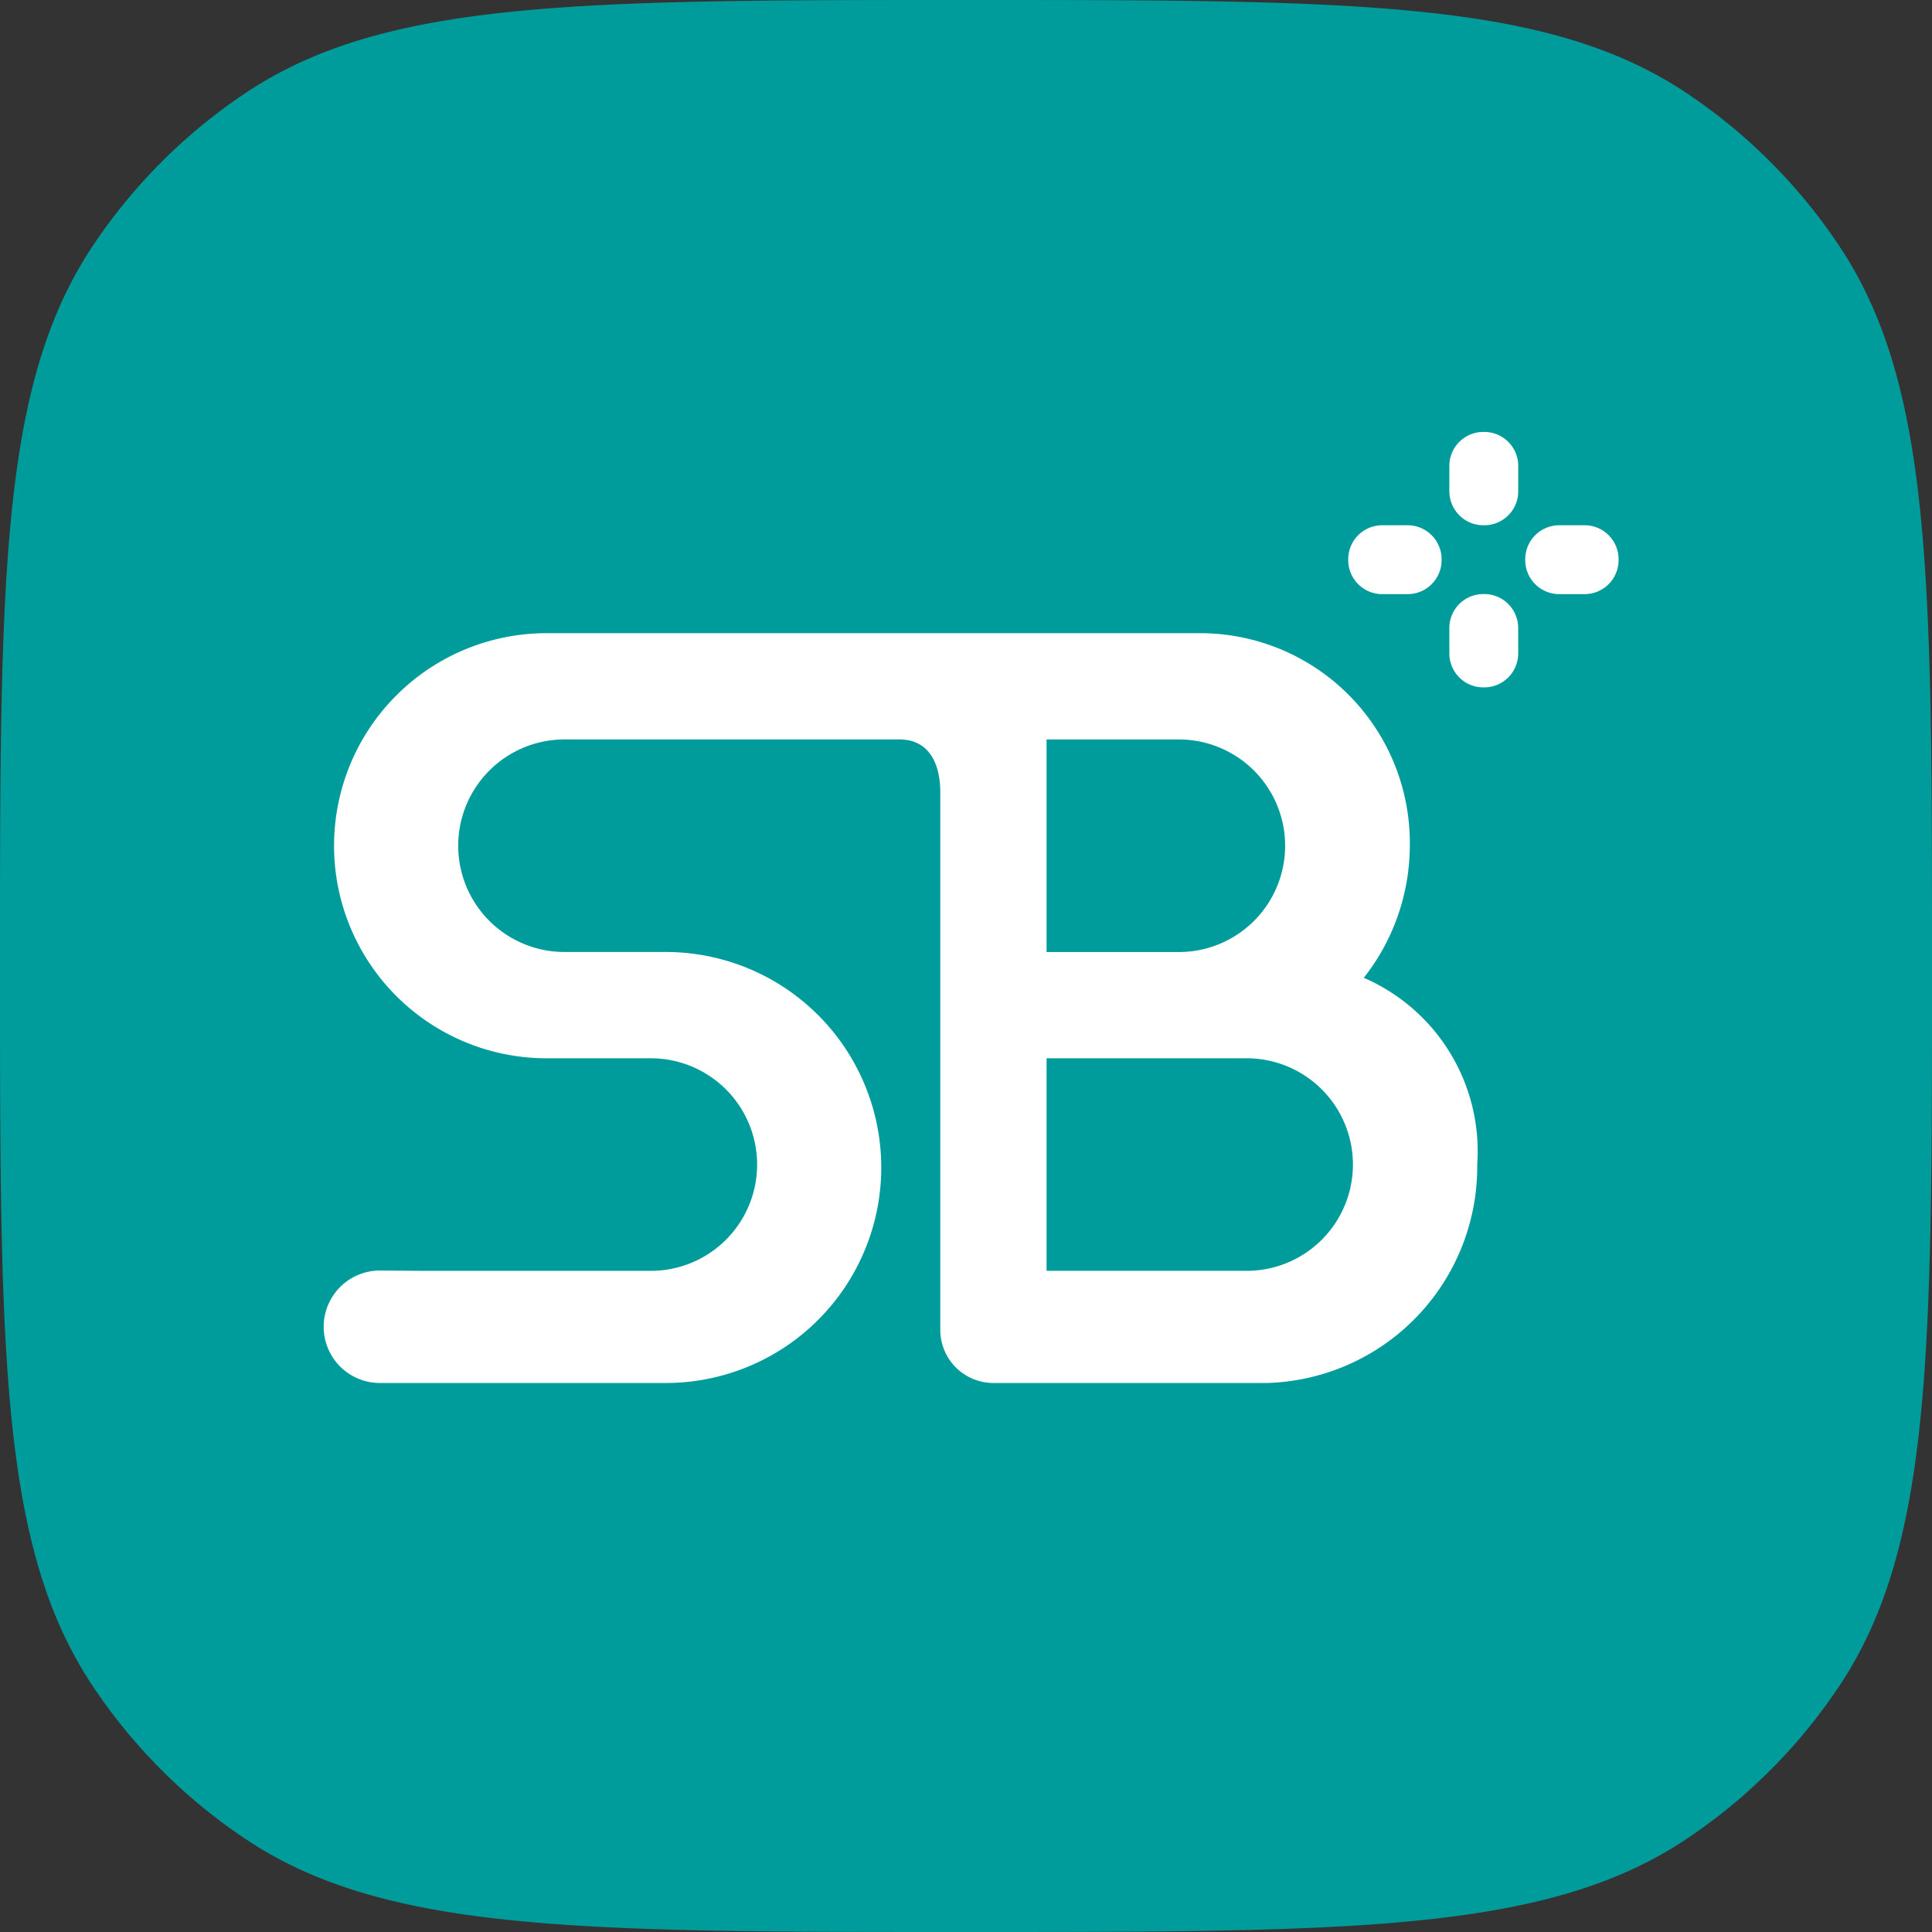 <svg xmlns="http://www.w3.org/2000/svg" xmlns:xlink="http://www.w3.org/1999/xlink" width="56" height="56" viewBox="0 0 56 56"><rect x="0" y="0" width="56" height="56" fill="#333333" stroke="none"/><defs><clipPath id="a"><rect width="37.534" height="27.567" fill="#fff"/></clipPath></defs><g transform="translate(-191 -799)"><path d="M0,28C0,16.764,0,11.146,2.7,7.111A16,16,0,0,1,7.111,2.7C11.146,0,16.764,0,28,0h0C39.236,0,44.854,0,48.889,2.7A16,16,0,0,1,53.3,7.111C56,11.146,56,16.764,56,28h0c0,11.236,0,16.854-2.7,20.889A16,16,0,0,1,48.889,53.3C44.854,56,39.236,56,28,56h0c-11.236,0-16.854,0-20.889-2.7A16,16,0,0,1,2.7,48.889C0,44.854,0,39.236,0,28Z" transform="translate(191 799)" fill="#009c9c"/><g transform="translate(200.15 808.15)"><rect width="38" height="38" transform="translate(-0.15 -0.15)" fill="none"/><g transform="translate(0.232 3.37)"><g clip-path="url(#a)"><path d="M31.482,39.852a6.08,6.08,0,0,0-6.12-6.161H6.462a6.161,6.161,0,0,0,0,12.322H9.483a3.08,3.08,0,1,1,0,6.161H2.854L1.63,52.165a1.63,1.63,0,1,0,0,3.26H9.915a6.246,6.246,0,0,0,0-12.493H6.98a3.08,3.08,0,1,1,0-6.161h9.709c.851,0,1.184.689,1.184,1.54V53.885a1.54,1.54,0,0,0,1.54,1.54h7.905a6.271,6.271,0,0,0,6.118-6.332,5.48,5.48,0,0,0-3.288-5.413,6.208,6.208,0,0,0,1.334-3.828m-10.529-3.08h3.89a3.081,3.081,0,0,1,0,6.161h-3.89Zm5.8,15.4h-5.8V46.013h5.8a3.08,3.08,0,1,1,0,6.161" transform="translate(0 -27.858)" fill="#fff"/><path d="M173.245,17.617h-.736a.985.985,0,0,1-.985-.984v-.027a.985.985,0,0,1,.985-.985h.736a.984.984,0,0,1,.985.985v.027a.984.984,0,0,1-.985.984" transform="translate(-141.827 -12.916)" fill="#fff"/><path d="M202.88,17.617h-.736a.985.985,0,0,1-.985-.984v-.027a.985.985,0,0,1,.985-.985h.736a.984.984,0,0,1,.984.985v.027a.984.984,0,0,1-.984.984" transform="translate(-166.331 -12.916)" fill="#fff"/><path d="M188.443,28.868v-.736a.985.985,0,0,1,.984-.985h.027a.985.985,0,0,1,.985.985v.736a.985.985,0,0,1-.985.984h-.027a.984.984,0,0,1-.984-.984" transform="translate(-155.815 -22.448)" fill="#fff"/><path d="M188.443,1.72V.985A.985.985,0,0,1,189.428,0h.027a.985.985,0,0,1,.985.985V1.72a.985.985,0,0,1-.985.985h-.027a.985.985,0,0,1-.984-.985" transform="translate(-155.815)" fill="#fff"/></g></g></g></g></svg>